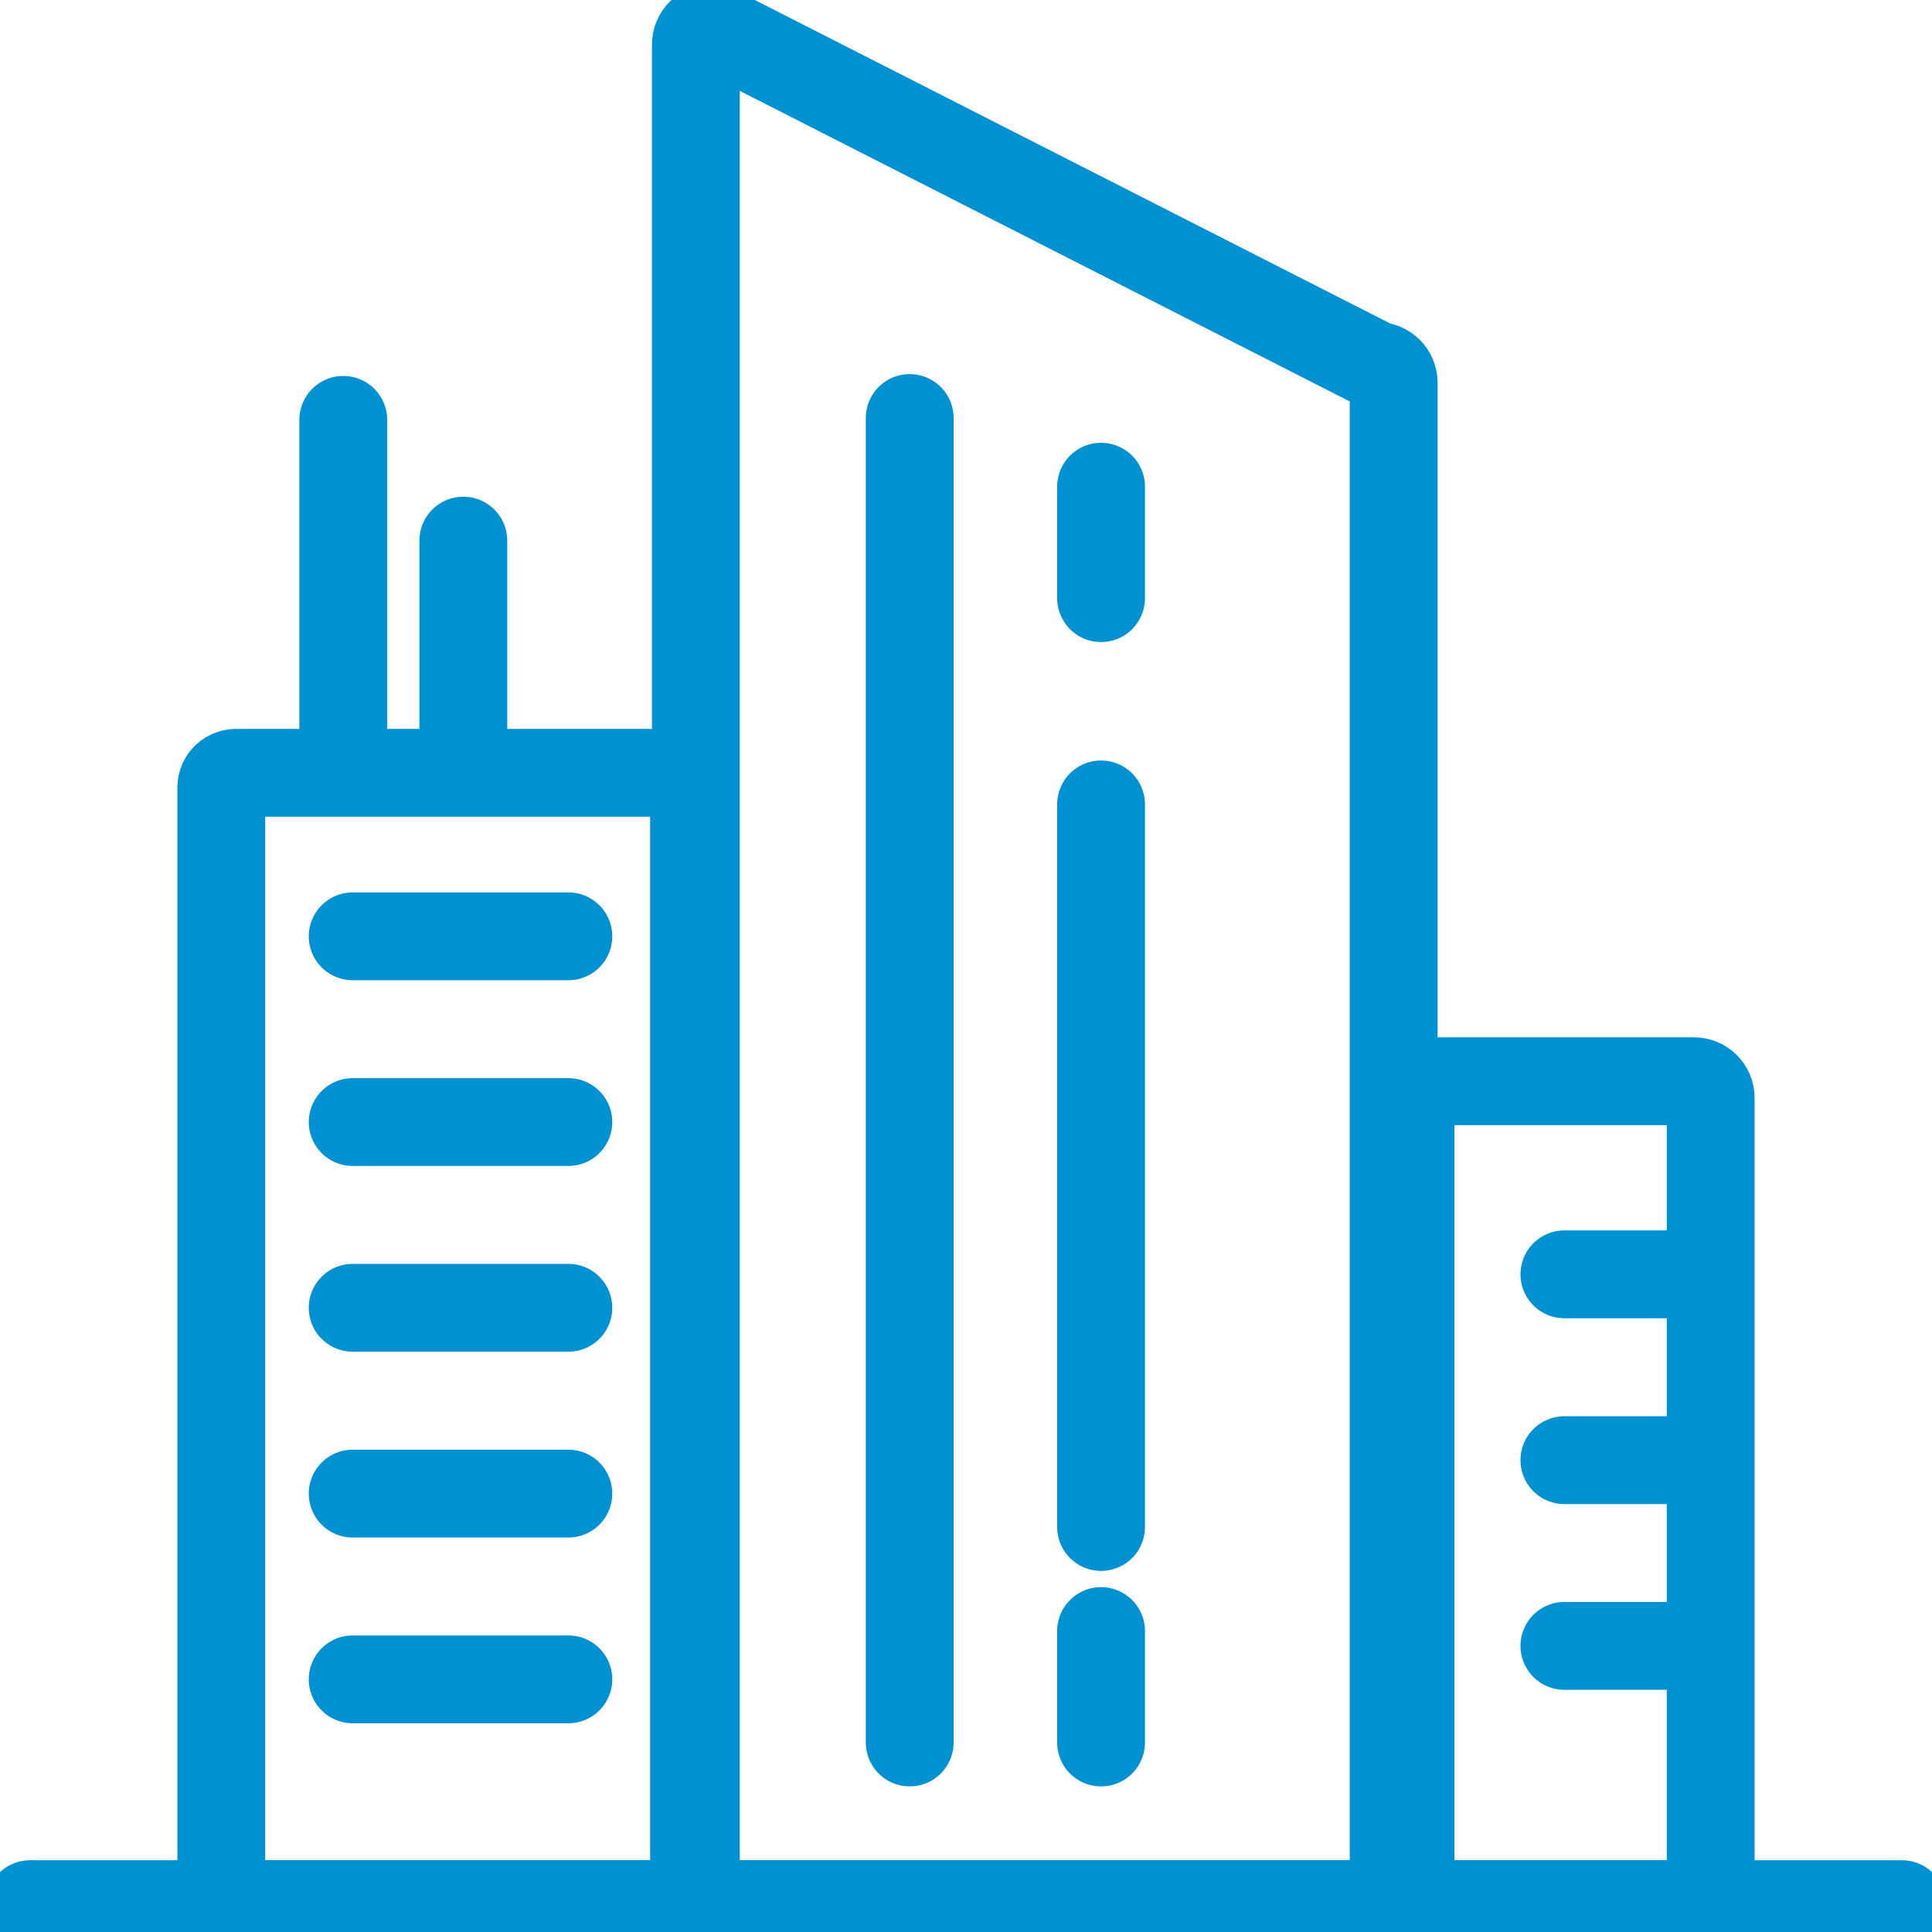 <svg width="22" height="22" viewBox="0 0 22 22" fill="none" xmlns="http://www.w3.org/2000/svg">
<g clip-path="url(#clip0_11_49)">
<path d="M0.342 21.683H21.658" stroke="#0091D3" stroke-miterlimit="10" stroke-linecap="round" stroke-linejoin="round"/>
<path d="M15.699 21.683H8.116C8.01 21.683 7.924 21.598 7.924 21.492V0.508C7.924 0.402 8.01 0.317 8.116 0.317L15.678 4.167C15.784 4.167 15.87 4.252 15.87 4.358V21.471C15.891 21.598 15.806 21.683 15.699 21.683Z" stroke="#0091D3" stroke-miterlimit="10" stroke-linecap="round" stroke-linejoin="round"/>
<path d="M7.753 21.683H2.691C2.584 21.683 2.52 21.598 2.52 21.513V8.969C2.52 8.863 2.606 8.8 2.691 8.8H7.732C7.839 8.8 7.903 8.885 7.903 8.969V21.513C7.924 21.619 7.839 21.683 7.753 21.683Z" stroke="#0091D3" stroke-miterlimit="10" stroke-linecap="round" stroke-linejoin="round"/>
<path d="M3.909 4.781V8.694" stroke="#0091D3" stroke-miterlimit="10" stroke-linecap="round" stroke-linejoin="round"/>
<path d="M5.276 6.156V8.694" stroke="#0091D3" stroke-miterlimit="10" stroke-linecap="round" stroke-linejoin="round"/>
<path d="M19.287 21.683H16.254C16.148 21.683 16.062 21.598 16.062 21.492V12.502C16.062 12.396 16.148 12.312 16.254 12.312H19.287C19.394 12.312 19.48 12.396 19.48 12.502V21.492C19.48 21.598 19.394 21.683 19.287 21.683Z" stroke="#0091D3" stroke-miterlimit="10" stroke-linecap="round" stroke-linejoin="round"/>
<path d="M10.359 4.76V19.842" stroke="#0091D3" stroke-miterlimit="10" stroke-linecap="round" stroke-linejoin="round"/>
<path d="M12.538 5.542V6.811" stroke="#0091D3" stroke-miterlimit="10" stroke-linecap="round" stroke-linejoin="round"/>
<path d="M12.538 18.573V19.842" stroke="#0091D3" stroke-miterlimit="10" stroke-linecap="round" stroke-linejoin="round"/>
<path d="M4.016 10.662H6.472" stroke="#0091D3" stroke-miterlimit="10" stroke-linecap="round" stroke-linejoin="round"/>
<path d="M4.016 12.777H6.472" stroke="#0091D3" stroke-miterlimit="10" stroke-linecap="round" stroke-linejoin="round"/>
<path d="M4.016 14.892H6.472" stroke="#0091D3" stroke-miterlimit="10" stroke-linecap="round" stroke-linejoin="round"/>
<path d="M17.814 14.511H19.223" stroke="#0091D3" stroke-miterlimit="10" stroke-linecap="round" stroke-linejoin="round"/>
<path d="M17.814 16.627H19.223" stroke="#0091D3" stroke-miterlimit="10" stroke-linecap="round" stroke-linejoin="round"/>
<path d="M17.814 18.742H19.223" stroke="#0091D3" stroke-miterlimit="10" stroke-linecap="round" stroke-linejoin="round"/>
<path d="M4.016 17.008H6.472" stroke="#0091D3" stroke-miterlimit="10" stroke-linecap="round" stroke-linejoin="round"/>
<path d="M4.016 19.123H6.472" stroke="#0091D3" stroke-miterlimit="10" stroke-linecap="round" stroke-linejoin="round"/>
<path d="M12.538 9.16V17.388" stroke="#0091D3" stroke-miterlimit="10" stroke-linecap="round" stroke-linejoin="round" stroke-dasharray="11.13 11.13"/>
</g>
<defs>
<clipPath id="clip0_11_49">
<rect width="22" height="22" fill="white"/>
</clipPath>
</defs>
</svg>
